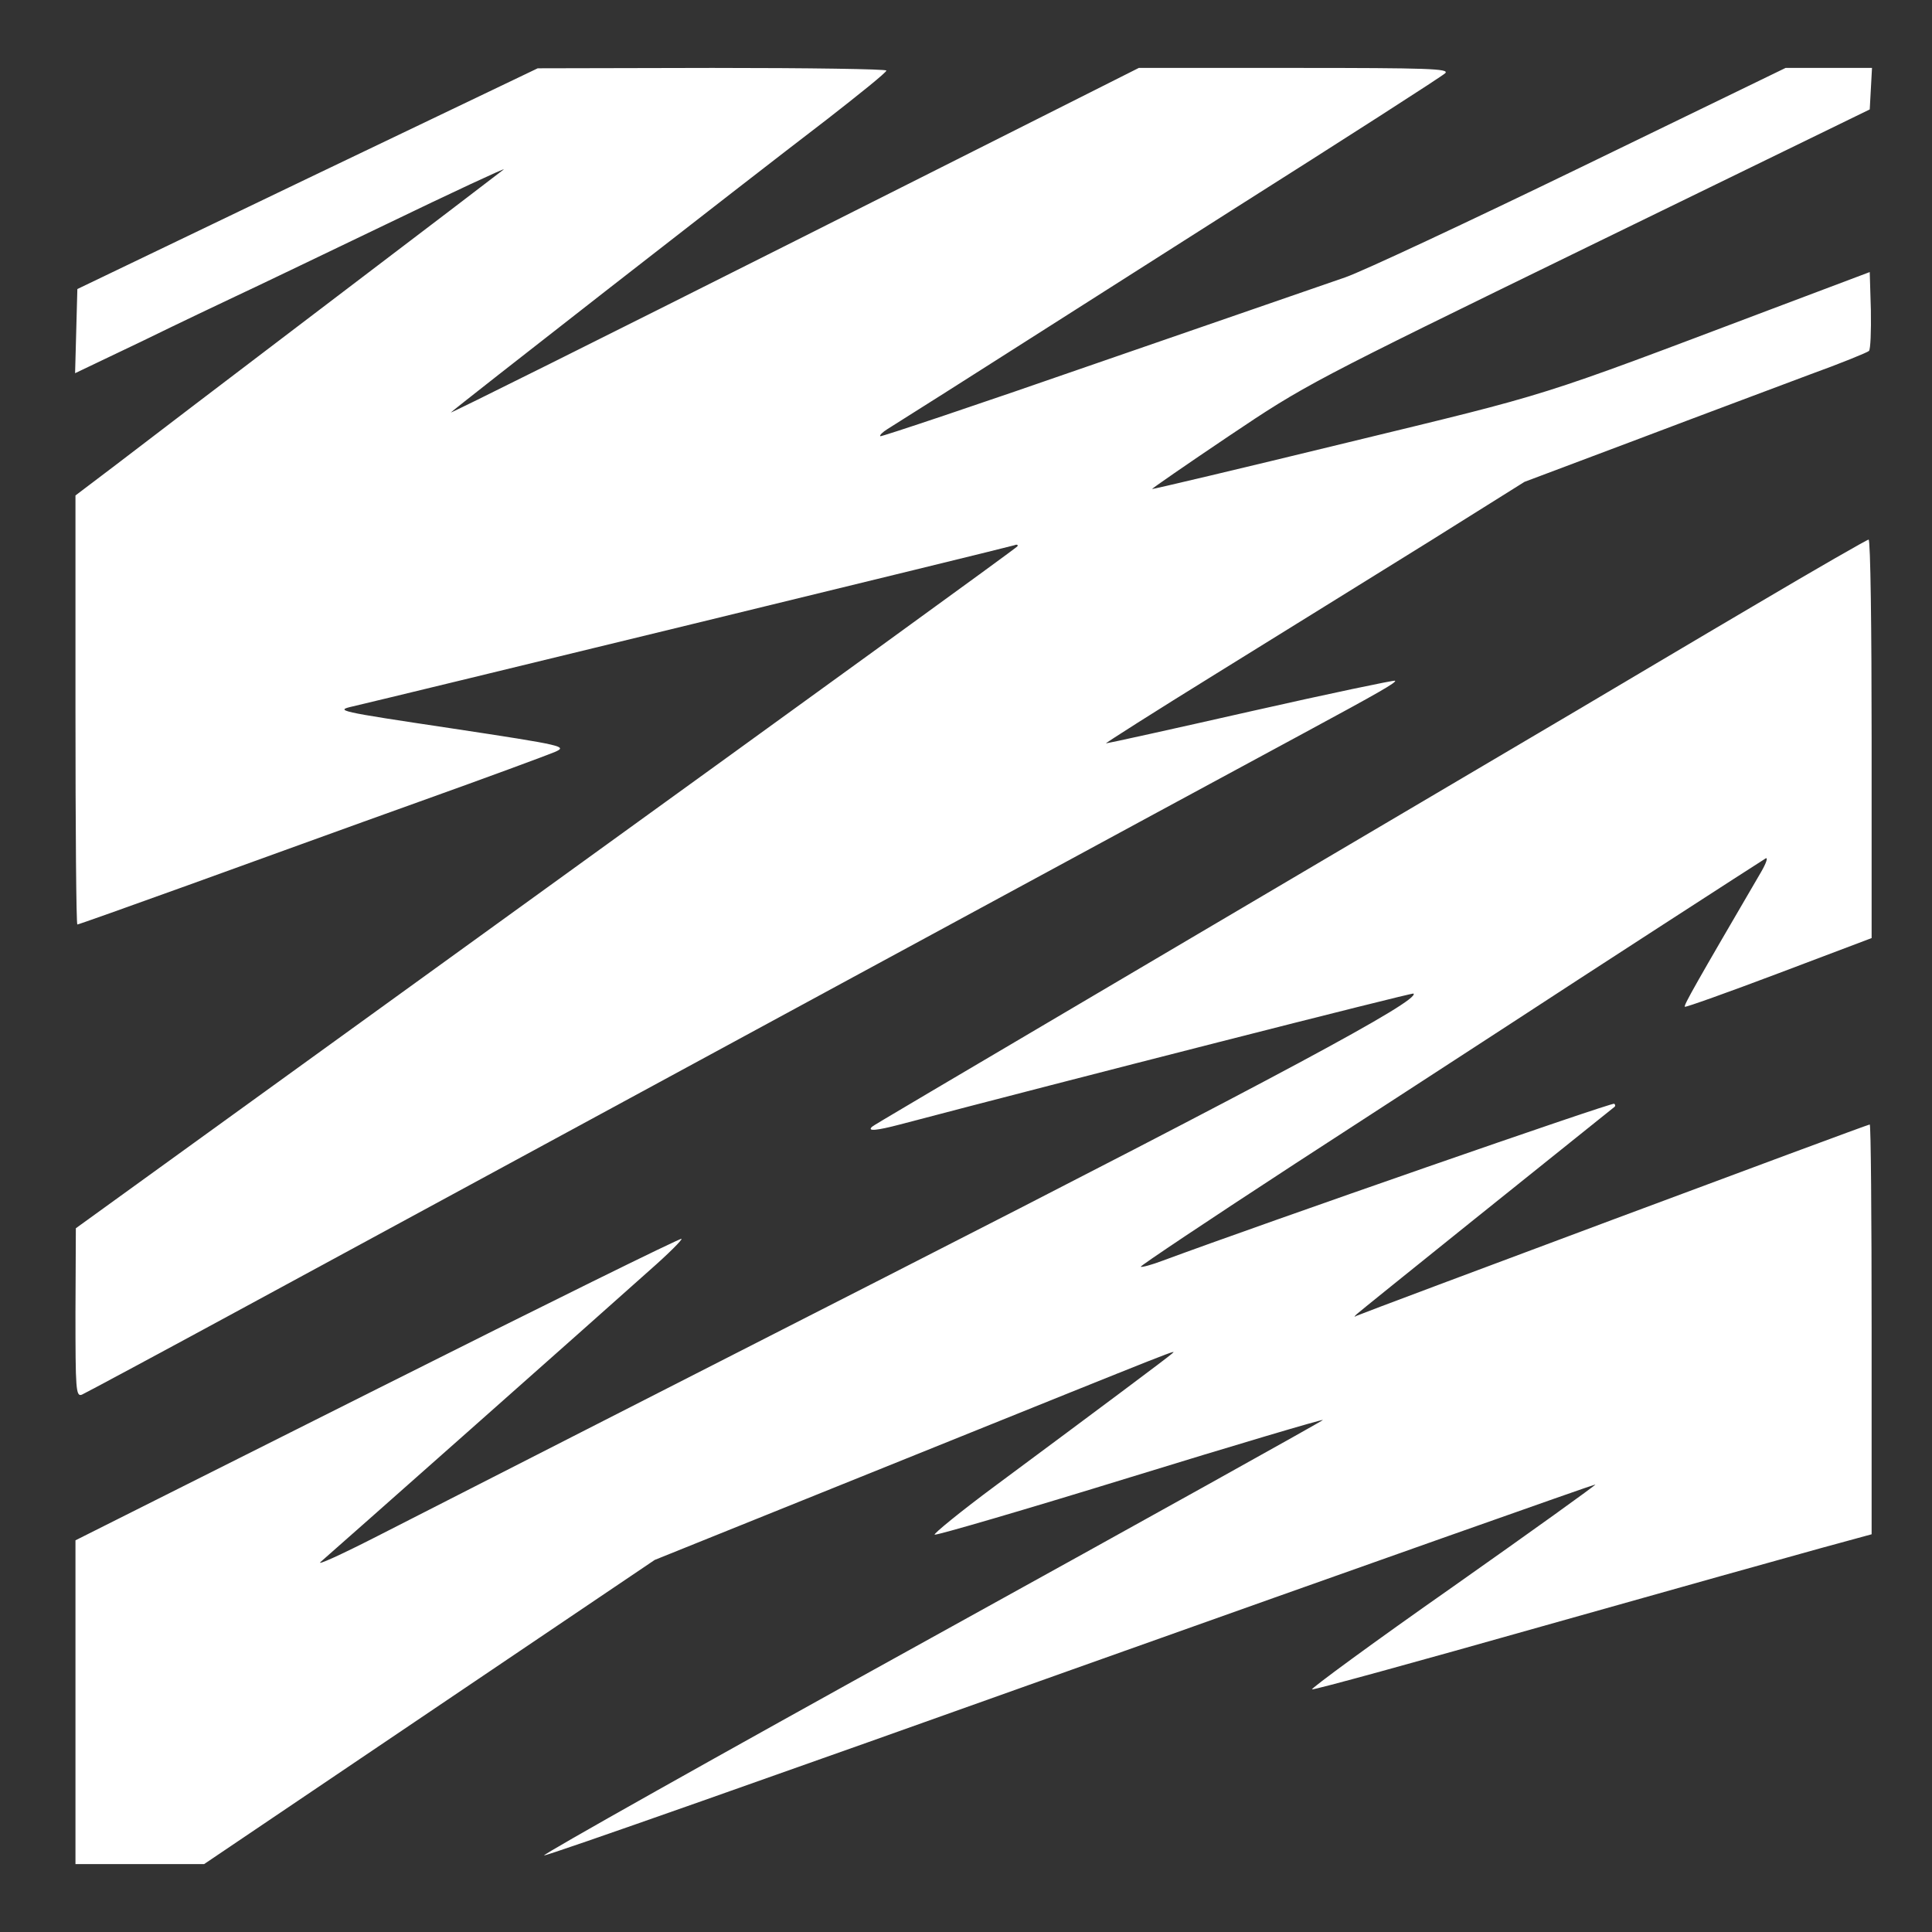 <?xml version="1.0" standalone="no"?>
<!DOCTYPE svg PUBLIC "-//W3C//DTD SVG 20010904//EN"
 "http://www.w3.org/TR/2001/REC-SVG-20010904/DTD/svg10.dtd">
<svg version="1.0" xmlns="http://www.w3.org/2000/svg"
 width="512pt" height="512pt" viewBox="0 0 512 512"
 preserveAspectRatio="xMidYMid meet">
<rect x="0" y="0" width="512" height="512" fill="#333333" stroke="none"/>
<g transform="translate(0,512) scale(0.1,-0.1)"
fill="#ffffff" stroke="none">
<path d="M815 4647 l-610 -293 -3 -112 -3 -111 178 85 c98 48 210 101 248 119
39 18 216 103 395 189 178 86 320 152 315 147 -6 -5 -217 -166 -470 -358 -253
-192 -506 -385 -562 -428 l-103 -78 0 -568 c0 -313 2 -569 5 -569 3 0 135 47
293 104 158 57 433 157 612 221 179 64 341 124 360 132 34 15 29 17 -275 63
-301 45 -308 47 -260 58 83 19 1739 422 1753 427 7 3 11 1 8 -3 -2 -4 -565
-412 -1250 -907 l-1245 -900 -1 -224 c0 -203 1 -223 17 -217 9 4 205 109 437
235 676 367 2670 1448 2801 1518 200 108 247 135 242 139 -2 2 -174 -34 -382
-81 -207 -47 -380 -85 -384 -85 -3 0 129 84 294 186 165 102 416 258 558 346
l257 161 303 114 c166 63 370 139 452 170 83 30 154 59 158 63 4 4 6 52 5 108
l-3 101 -260 -98 c-633 -239 -573 -220 -1125 -354 -283 -69 -516 -124 -517
-123 -1 1 90 64 203 140 204 137 212 141 952 502 l747 364 3 55 3 55 -115 0
-114 0 -544 -264 c-299 -145 -579 -276 -623 -291 -44 -15 -338 -117 -654 -226
-316 -110 -576 -197 -578 -195 -3 2 6 11 19 19 45 28 253 160 303 192 28 18
300 191 605 385 305 193 562 358 570 366 12 12 -44 14 -399 14 l-413 0 -916
-461 c-505 -254 -912 -457 -907 -452 12 12 763 598 997 777 86 67 157 124 157
129 1 4 -207 7 -461 7 l-463 -1 -610 -292z"/>
<path d="M4655 3519 c-160 -94 -375 -222 -480 -284 -289 -171 -592 -349 -1000
-590 -744 -439 -860 -507 -864 -511 -14 -13 13 -10 74 6 440 116 1358 350
1361 347 18 -18 -364 -223 -1401 -752 -643 -328 -1249 -637 -1345 -686 -96
-49 -164 -80 -150 -68 28 24 737 652 872 773 49 43 87 81 84 83 -2 3 -365
-176 -805 -397 l-801 -402 0 -429 0 -429 170 0 171 0 597 403 597 403 665 268
c759 306 718 290 705 278 -11 -10 -189 -143 -464 -347 -96 -71 -169 -131 -164
-132 6 -2 239 66 518 152 279 86 509 154 511 152 2 -1 -465 -261 -1037 -577
-572 -316 -1034 -576 -1027 -577 7 -2 636 220 1398 492 761 271 1386 492 1388
491 1 -2 -169 -124 -379 -272 -210 -147 -377 -270 -372 -271 5 -2 281 74 613
168 333 94 665 187 738 207 l132 36 0 543 c0 299 -2 543 -5 543 -7 0 -1346
-500 -1360 -507 -7 -4 -7 -3 0 4 7 7 560 451 684 550 2 2 2 5 -1 8 -4 5 -924
-315 -1197 -416 -29 -11 -55 -18 -58 -16 -2 2 182 125 409 273 227 147 483
314 568 369 197 129 661 429 679 440 7 4 2 -12 -12 -36 -171 -293 -206 -354
-202 -357 2 -2 114 38 249 89 l246 93 0 528 c0 290 -3 528 -8 528 -4 0 -138
-77 -297 -171z"/>
</g>
</svg>
